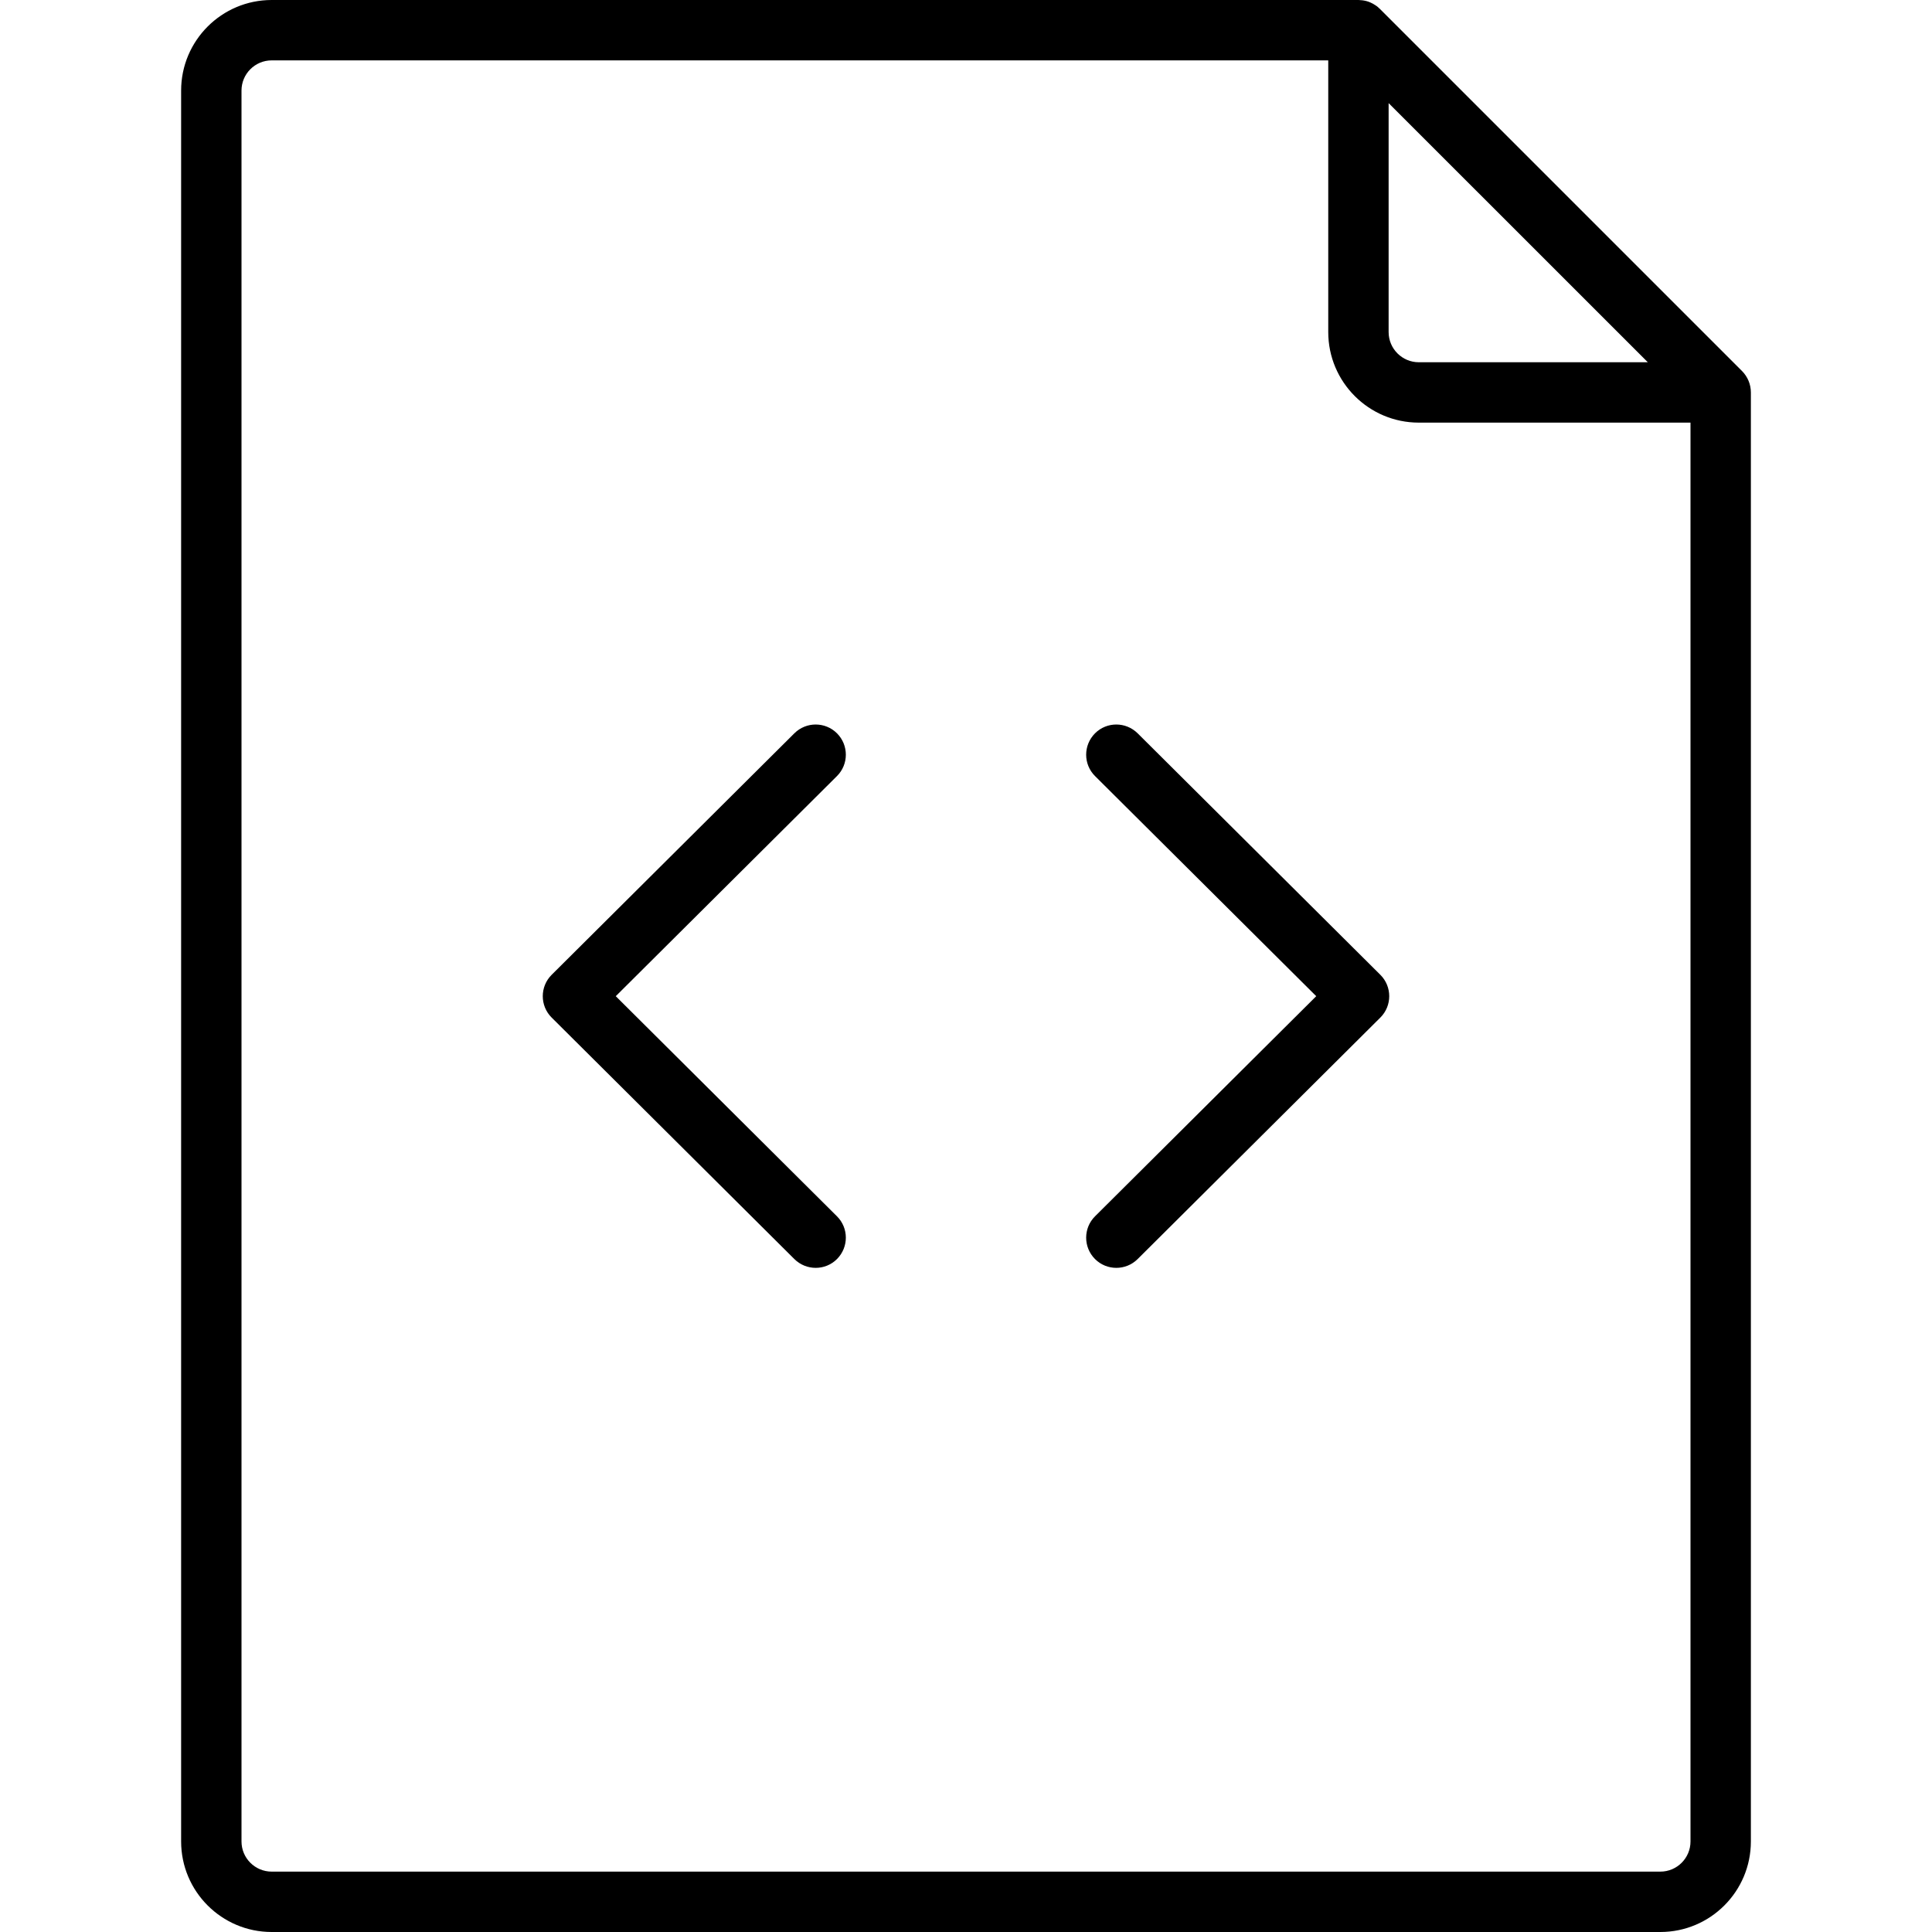 <svg xmlns="http://www.w3.org/2000/svg" width="32" height="32" viewBox="0 0 32 32">
    <path fill="#000000" fill-rule="evenodd" d="M22.5 0c.029 0 .058.003.086.007L22.5 0c.037 0 .073.004.108.012.02.004.04.01.058.016l.032.013.041.02c.012.006.024.014.036.022l.03.02c.013.01.025.02.036.032l.013.011 6 6c.093.094.146.221.146.354v24c0 .828-.672 1.5-1.5 1.5h-23c-.828 0-1.5-.672-1.5-1.5v-29C3 .672 3.672 0 4.5 0h18zM22 1H4.5c-.276 0-.5.224-.5.5v29c0 .276.224.5.5.5h23c.276 0 .5-.224.5-.5V7h-4.5c-.828 0-1.5-.672-1.5-1.5V1zm-8.136 11.147c.195.196.194.513-.001.707L10.199 16.5l3.664 3.646c.195.194.196.51.001.707-.194.195-.51.196-.707.001l-4.02-4c-.196-.195-.196-.513 0-.708l4.02-4c.196-.195.513-.194.707.001zm4.979-.001l4.02 4c.196.195.196.513 0 .708l-4.02 4c-.196.195-.513.194-.707-.001-.195-.196-.194-.513.001-.707l3.664-3.646-3.664-3.646c-.195-.194-.196-.51-.001-.707.194-.195.51-.196.707-.001zM23 1.708V5.5c0 .276.224.5.5.5h3.793L23 1.708z"/>
</svg>
